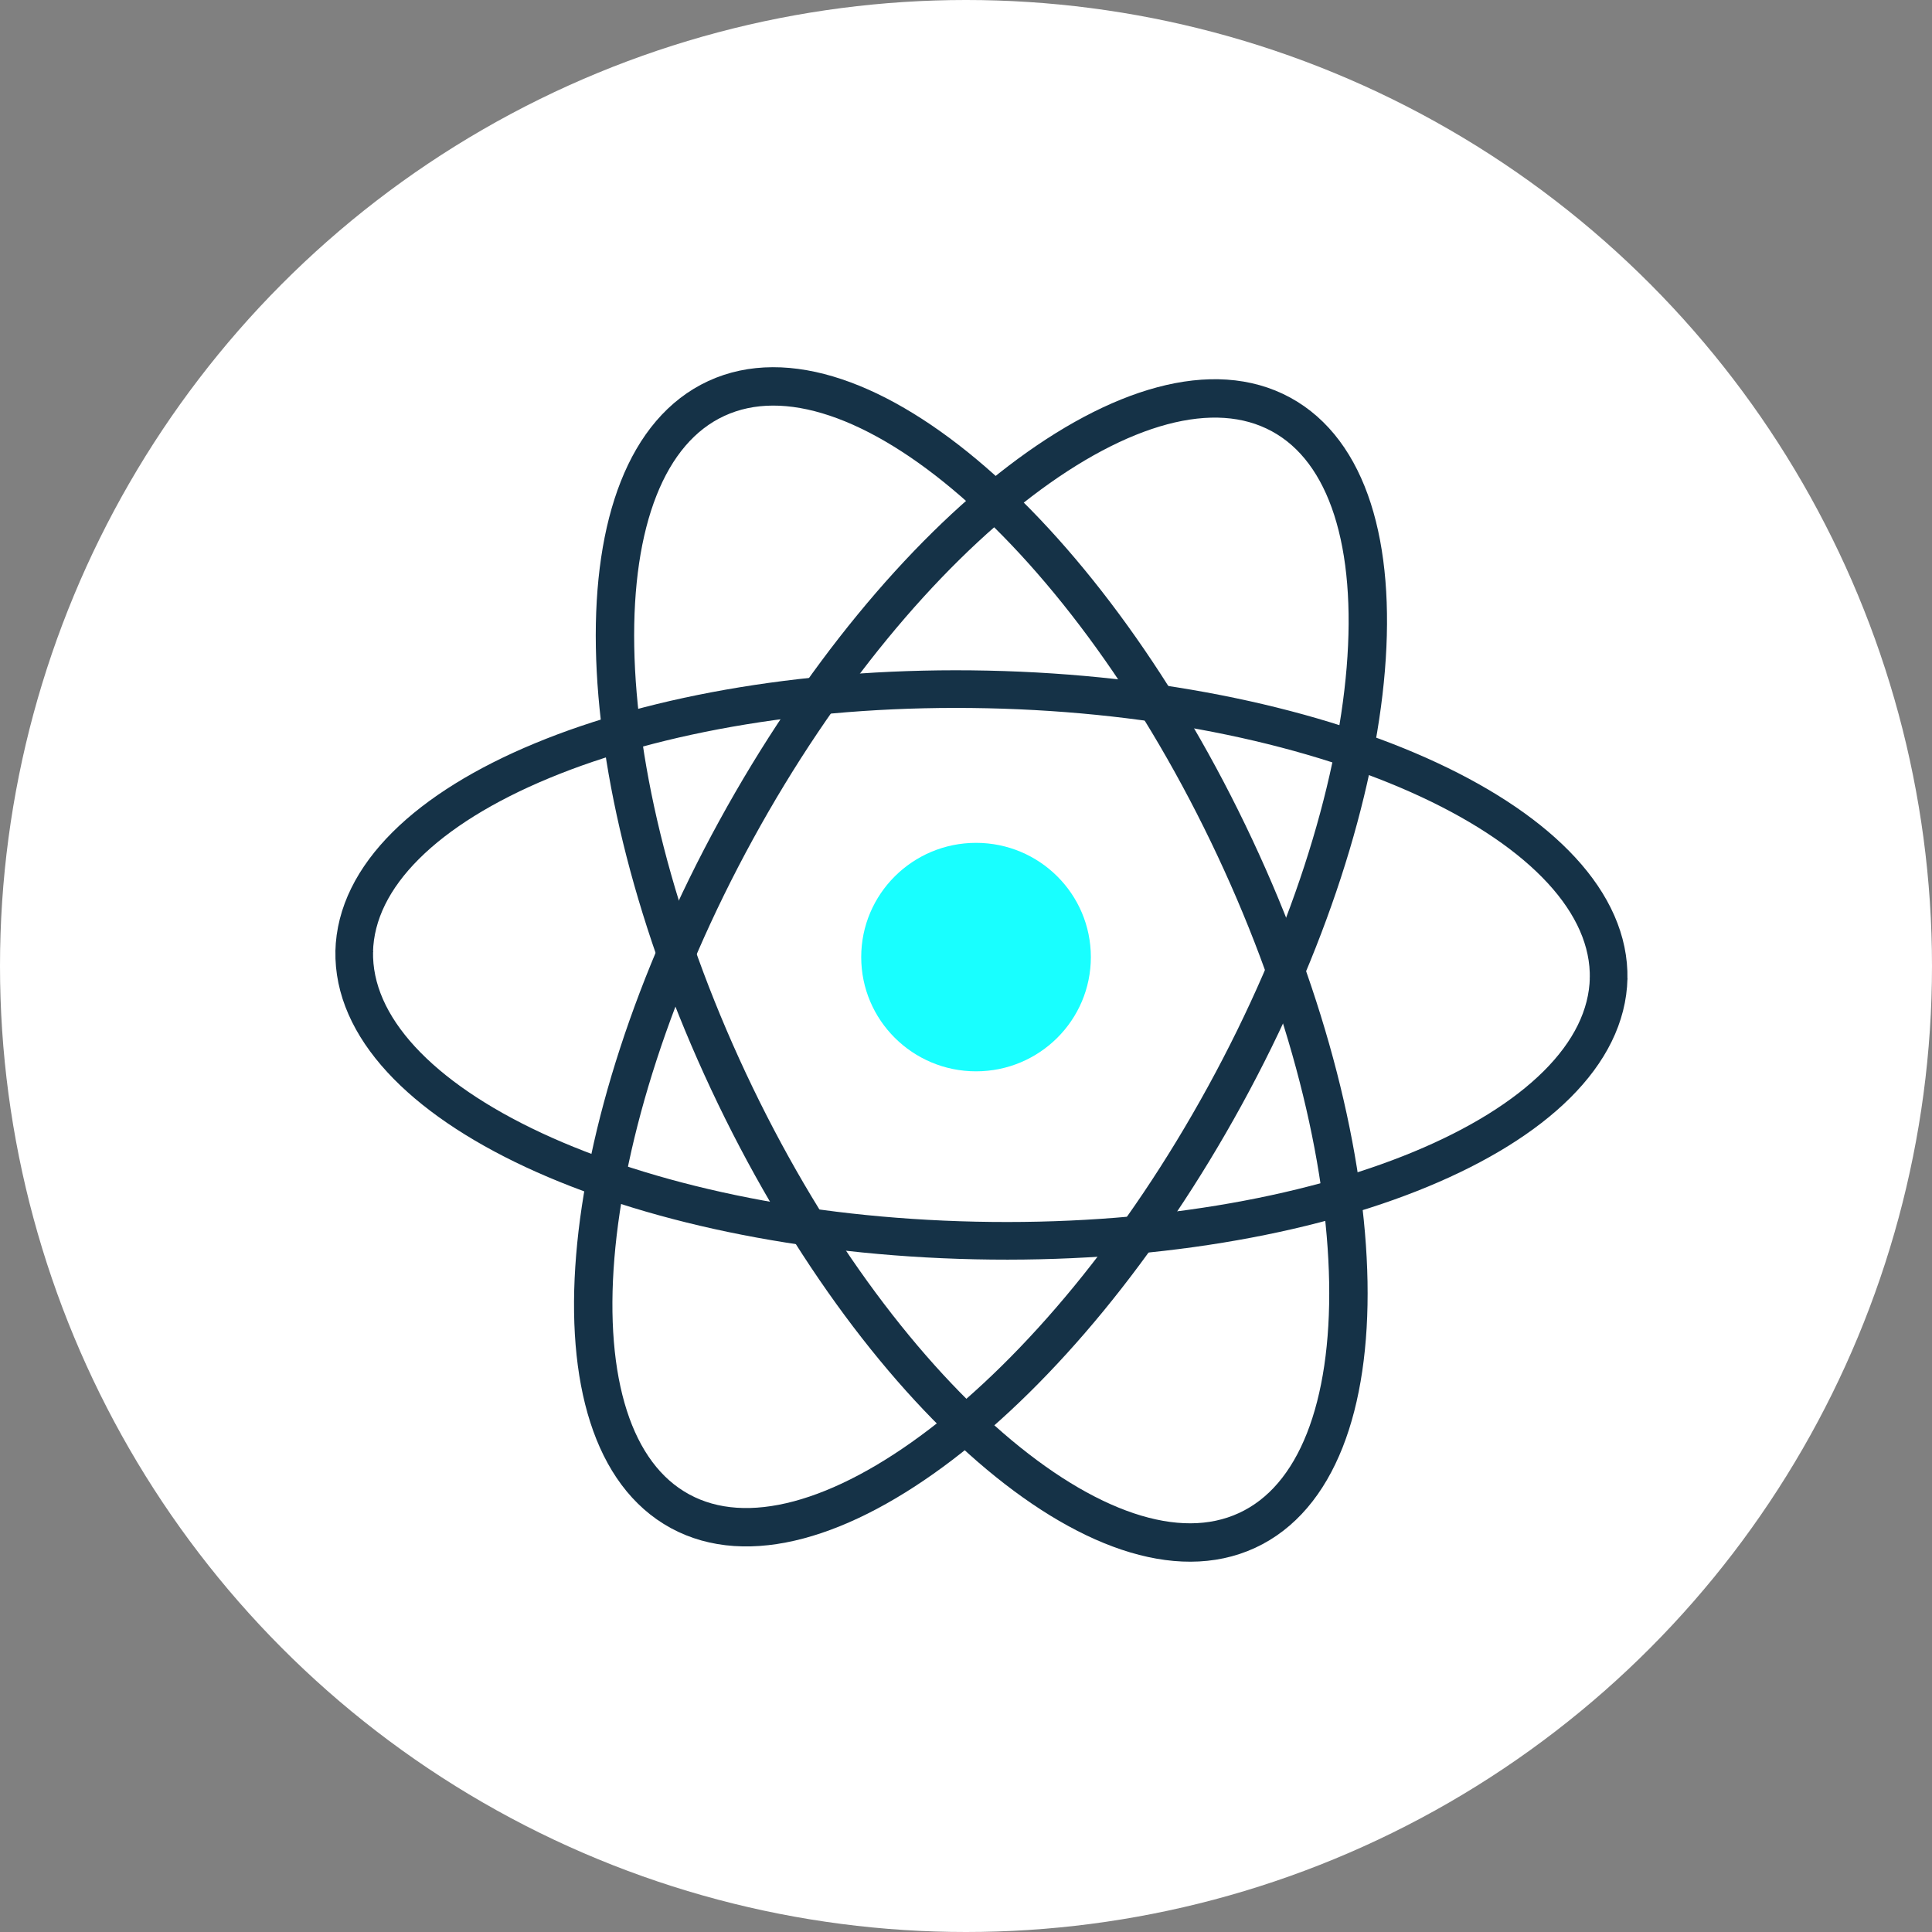 <?xml version="1.0" encoding="UTF-8"?>
<svg width="160px" height="160px" viewBox="0 0 160 160" version="1.1" xmlns="http://www.w3.org/2000/svg" xmlns:xlink="http://www.w3.org/1999/xlink">
    <rect x="0" y="0" width="160" height="160" fill="#808080" stroke="none"/>
    <!-- Generator: Sketch 45.2 (43514) - http://www.bohemiancoding.com/sketch -->
    <title>ic_traditional_large</title>
    <desc>Created with Sketch.</desc>
    <defs></defs>
    <g id="Page-1" stroke="none" stroke-width="1" fill="none" fill-rule="evenodd">
        <g id="ic_traditional_large">
            <g>
                <circle id="Oval-4-Copy-3" fill="#FFFFFF" cx="80" cy="80" r="80"></circle>
                <g id="Group-2" transform="translate(29.333, 32)">
                    <path d="M72.932,38.191 C85.07,64.079 85.519,89.398 73.941,94.745 C62.364,100.092 43.138,83.438 31,57.553 C18.864,31.665 18.414,6.347 29.991,0.999 C41.571,-4.348 60.796,12.303 72.932,38.191 Z" id="Stroke-146" stroke="#153247" stroke-width="3.179" stroke-linejoin="round"></path>
                    <path d="M31.634,36.731 C45.378,11.649 65.58,-3.758 76.754,2.32 C87.931,8.398 85.848,33.659 72.107,58.741 C58.364,83.825 38.161,99.23 26.985,93.155 C15.808,87.073 17.892,61.814 31.634,36.731 Z" id="Stroke-147" stroke="#153247" stroke-width="3.179" stroke-linejoin="round"></path>
                    <path d="M103.888,49.004 C103.609,61.625 80.127,71.354 51.44,70.732 C22.752,70.11 -0.277,59.372 0.003,46.753" id="Stroke-148" stroke="#153247" stroke-width="3.117"></path>
                    <path d="M0,46.824 C0.278,34.201 23.762,24.475 52.449,25.096 C81.135,25.72 104.163,36.455 103.886,49.074" id="Stroke-149" stroke="#153247" stroke-width="3.117"></path>
                    <path d="M41.989,47.263 C41.989,42.038 46.247,37.801 51.499,37.801 C56.75,37.801 61.007,42.038 61.007,47.263 C61.007,52.486 56.75,56.723 51.499,56.723 C46.247,56.723 41.989,52.486 41.989,47.263" id="Fill-150" fill="#18FFFF"></path>
                </g>
            </g>
        </g>
    </g>
</svg>